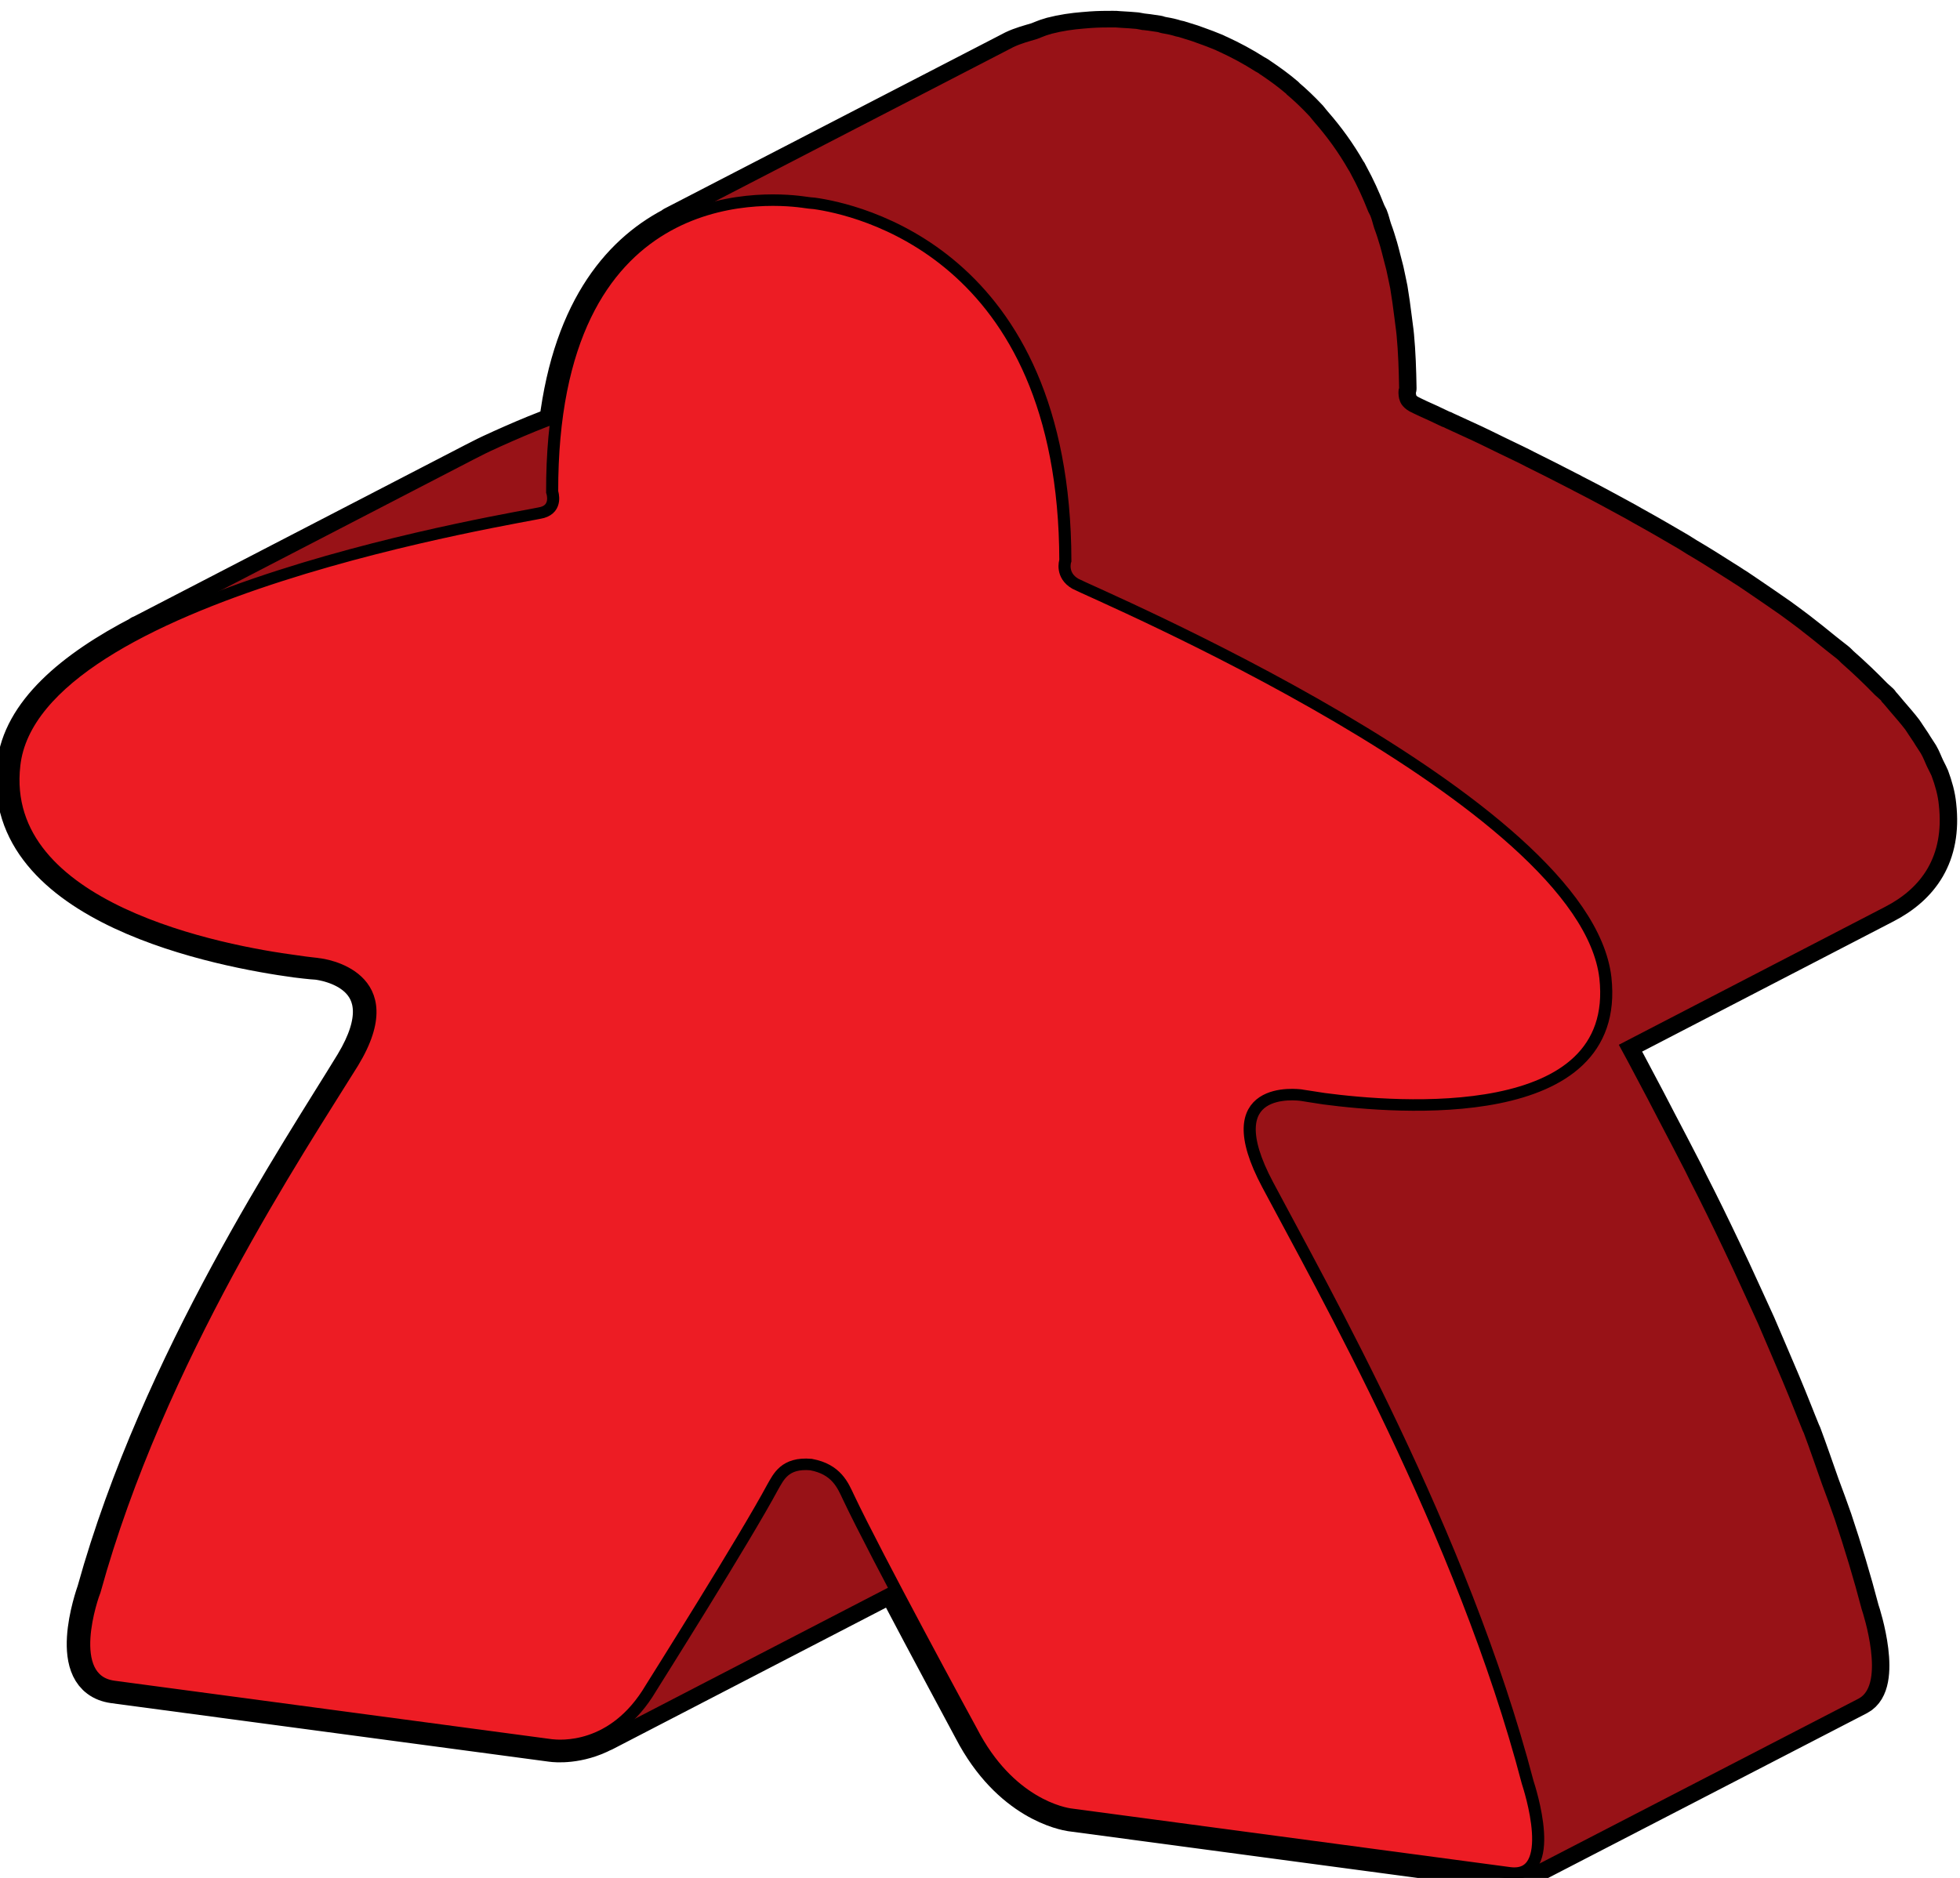 <?xml version="1.0" encoding="UTF-8" standalone="no"?>
<!-- Created with Inkscape (http://www.inkscape.org/) -->

<svg
   xmlns:dc="http://purl.org/dc/elements/1.1/"
   xmlns:cc="http://creativecommons.org/ns#"
   xmlns:rdf="http://www.w3.org/1999/02/22-rdf-syntax-ns#"
   xmlns:svg="http://www.w3.org/2000/svg"
   xmlns="http://www.w3.org/2000/svg"
   xmlns:sodipodi="http://sodipodi.sourceforge.net/DTD/sodipodi-0.dtd"
   xmlns:inkscape="http://www.inkscape.org/namespaces/inkscape"
   width="8.818mm"
   height="8.451mm"
   viewBox="0 0 8.818 8.451"
   version="1.1"
   id="svg91996"
   inkscape:version="0.92.3 (2405546, 2018-03-11)"
   sodipodi:docname="MeepleNormal_red_f.svg">
  <defs
     id="defs91990">
    <clipPath
       clipPathUnits="userSpaceOnUse"
       id="clipPath3539">
      <path
         d="m 68.887,198.082 h 24.691 v 24.867 H 68.887 Z"
         id="path3537"
         inkscape:connector-curvature="0" />
    </clipPath>
    <clipPath
       clipPathUnits="userSpaceOnUse"
       id="clipPath3549">
      <path
         d="M 0,0 H 576 V 903 H 0 Z"
         id="path3547"
         inkscape:connector-curvature="0" />
    </clipPath>
    <clipPath
       clipPathUnits="userSpaceOnUse"
       id="clipPath3559">
      <path
         d="m 81.129,218.133 h 4.879 v 2.953 h -4.879 z"
         id="path3557"
         inkscape:connector-curvature="0" />
    </clipPath>
    <clipPath
       clipPathUnits="userSpaceOnUse"
       id="clipPath3569">
      <path
         d="M 0,0 H 576 V 903 H 0 Z"
         id="path3567"
         inkscape:connector-curvature="0" />
    </clipPath>
    <clipPath
       clipPathUnits="userSpaceOnUse"
       id="clipPath3579">
      <path
         d="m 81,218 h 6 v 4 h -6 z"
         id="path3577"
         inkscape:connector-curvature="0" />
    </clipPath>
    <clipPath
       clipPathUnits="userSpaceOnUse"
       id="clipPath3585">
      <path
         d="m 86.008,221.086 -4.278,-2.328 c -0.199,-0.11 -0.417,-0.301 -0.601,-0.625 l 4.277,2.328 c 0.184,0.324 0.403,0.512 0.602,0.625"
         id="path3583"
         inkscape:connector-curvature="0" />
    </clipPath>
    <clipPath
       clipPathUnits="userSpaceOnUse"
       id="clipPath3595">
      <path
         d="M 0,0 H 576 V 903 H 0 Z"
         id="path3593"
         inkscape:connector-curvature="0" />
    </clipPath>
    <clipPath
       clipPathUnits="userSpaceOnUse"
       id="clipPath3605">
      <path
         d="m 81.129,218.133 h 4.879 v 2.953 h -4.879 z"
         id="path3603"
         inkscape:connector-curvature="0" />
    </clipPath>
    <clipPath
       clipPathUnits="userSpaceOnUse"
       id="clipPath3615">
      <path
         d="M 0,0 H 576 V 903 H 0 Z"
         id="path3613"
         inkscape:connector-curvature="0" />
    </clipPath>
    <clipPath
       clipPathUnits="userSpaceOnUse"
       id="clipPath3627">
      <path
         d="m 79.359,215.164 h 6.047 v 5.297 h -6.047 z"
         id="path3625"
         inkscape:connector-curvature="0" />
    </clipPath>
    <clipPath
       clipPathUnits="userSpaceOnUse"
       id="clipPath3637">
      <path
         d="M 0,0 H 576 V 903 H 0 Z"
         id="path3635"
         inkscape:connector-curvature="0" />
    </clipPath>
    <clipPath
       clipPathUnits="userSpaceOnUse"
       id="clipPath3647">
      <path
         d="m 79,215 h 7 v 6 h -7 z"
         id="path3645"
         inkscape:connector-curvature="0" />
    </clipPath>
    <clipPath
       clipPathUnits="userSpaceOnUse"
       id="clipPath3653">
      <path
         d="m 79.359,215.164 4.278,2.324 c 0.113,0.063 0.16,0.172 0.207,0.258 0.359,0.703 1.504,2.613 1.562,2.715 l -4.277,-2.328 c -0.059,-0.102 -1.203,-2.012 -1.563,-2.711 -0.046,-0.086 -0.093,-0.195 -0.207,-0.258"
         id="path3651"
         inkscape:connector-curvature="0" />
    </clipPath>
    <clipPath
       clipPathUnits="userSpaceOnUse"
       id="clipPath3663">
      <path
         d="M 0,0 H 576 V 903 H 0 Z"
         id="path3661"
         inkscape:connector-curvature="0" />
    </clipPath>
    <clipPath
       clipPathUnits="userSpaceOnUse"
       id="clipPath3673">
      <path
         d="m 79.359,215.164 h 6.047 v 5.297 h -6.047 z"
         id="path3671"
         inkscape:connector-curvature="0" />
    </clipPath>
    <clipPath
       clipPathUnits="userSpaceOnUse"
       id="clipPath3683">
      <path
         d="M 0,0 H 576 V 903 H 0 Z"
         id="path3681"
         inkscape:connector-curvature="0" />
    </clipPath>
    <clipPath
       clipPathUnits="userSpaceOnUse"
       id="clipPath3695">
      <path
         d="m 82.477,202.273 h 9.469 v 3.949 h -9.469 z"
         id="path3693"
         inkscape:connector-curvature="0" />
    </clipPath>
    <clipPath
       clipPathUnits="userSpaceOnUse"
       id="clipPath3705">
      <path
         d="M 0,0 H 576 V 903 H 0 Z"
         id="path3703"
         inkscape:connector-curvature="0" />
    </clipPath>
    <clipPath
       clipPathUnits="userSpaceOnUse"
       id="clipPath3715">
      <path
         d="m 82,202 h 10 v 5 H 82 Z"
         id="path3713"
         inkscape:connector-curvature="0" />
    </clipPath>
    <clipPath
       clipPathUnits="userSpaceOnUse"
       id="clipPath3721">
      <path
         d="m 86.754,204.602 -4.277,-2.329 c 0.015,0.008 0.027,0.012 0.046,0.02 0.129,0.039 3.184,0.535 5.145,1.605 l 4.277,2.325 c -1.961,-1.067 -5.015,-1.567 -5.148,-1.606 -0.016,-0.004 -0.027,-0.012 -0.043,-0.015"
         id="path3719"
         inkscape:connector-curvature="0" />
    </clipPath>
    <clipPath
       clipPathUnits="userSpaceOnUse"
       id="clipPath3731">
      <path
         d="M 0,0 H 576 V 903 H 0 Z"
         id="path3729"
         inkscape:connector-curvature="0" />
    </clipPath>
    <clipPath
       clipPathUnits="userSpaceOnUse"
       id="clipPath3741">
      <path
         d="m 82.477,202.273 h 9.469 v 3.949 h -9.469 z"
         id="path3739"
         inkscape:connector-curvature="0" />
    </clipPath>
    <clipPath
       clipPathUnits="userSpaceOnUse"
       id="clipPath3751">
      <path
         d="M 0,0 H 576 V 903 H 0 Z"
         id="path3749"
         inkscape:connector-curvature="0" />
    </clipPath>
    <clipPath
       clipPathUnits="userSpaceOnUse"
       id="clipPath3771">
      <path
         d="m 69.758,219.398 h 4.445 v 3.52 h -4.445 z"
         id="path3769"
         inkscape:connector-curvature="0" />
    </clipPath>
    <clipPath
       clipPathUnits="userSpaceOnUse"
       id="clipPath3781">
      <path
         d="M 0,0 H 576 V 903 H 0 Z"
         id="path3779"
         inkscape:connector-curvature="0" />
    </clipPath>
    <clipPath
       clipPathUnits="userSpaceOnUse"
       id="clipPath3791">
      <path
         d="m 69,219 h 6 v 4 h -6 z"
         id="path3789"
         inkscape:connector-curvature="0" />
    </clipPath>
    <clipPath
       clipPathUnits="userSpaceOnUse"
       id="clipPath3797">
      <path
         d="m 74.203,222.918 -4.277,-2.324 c -0.348,-0.192 -0.051,-1.137 -0.031,-1.196 l 4.277,2.329 c -0.02,0.058 -0.317,1.003 0.031,1.191"
         id="path3795"
         inkscape:connector-curvature="0" />
    </clipPath>
    <clipPath
       clipPathUnits="userSpaceOnUse"
       id="clipPath3807">
      <path
         d="M 0,0 H 576 V 903 H 0 Z"
         id="path3805"
         inkscape:connector-curvature="0" />
    </clipPath>
    <clipPath
       clipPathUnits="userSpaceOnUse"
       id="clipPath3817">
      <path
         d="m 69.758,219.398 h 4.445 v 3.52 h -4.445 z"
         id="path3815"
         inkscape:connector-curvature="0" />
    </clipPath>
    <clipPath
       clipPathUnits="userSpaceOnUse"
       id="clipPath3827">
      <path
         d="M 0,0 H 576 V 903 H 0 Z"
         id="path3825"
         inkscape:connector-curvature="0" />
    </clipPath>
    <clipPath
       clipPathUnits="userSpaceOnUse"
       id="clipPath3839">
      <path
         d="m 69.895,210.207 h 7.836 v 11.52 h -7.836 z"
         id="path3837"
         inkscape:connector-curvature="0" />
    </clipPath>
    <clipPath
       clipPathUnits="userSpaceOnUse"
       id="clipPath3849">
      <path
         d="M 0,0 H 576 V 903 H 0 Z"
         id="path3847"
         inkscape:connector-curvature="0" />
    </clipPath>
    <clipPath
       clipPathUnits="userSpaceOnUse"
       id="clipPath3859">
      <path
         d="m 69,210 h 9 v 12 h -9 z"
         id="path3857"
         inkscape:connector-curvature="0" />
    </clipPath>
    <clipPath
       clipPathUnits="userSpaceOnUse"
       id="clipPath3865">
      <path
         d="m 73.242,210.207 4.278,2.324 c 0.214,0.117 0.351,0.414 -0.02,1.149 -0.684,1.355 -2.5,4.707 -3.328,8.047 l -4.277,-2.329 c 0.832,-3.339 2.644,-6.687 3.328,-8.046 0.371,-0.735 0.234,-1.032 0.019,-1.145"
         id="path3863"
         inkscape:connector-curvature="0" />
    </clipPath>
    <clipPath
       clipPathUnits="userSpaceOnUse"
       id="clipPath3875">
      <path
         d="M 0,0 H 576 V 903 H 0 Z"
         id="path3873"
         inkscape:connector-curvature="0" />
    </clipPath>
    <clipPath
       clipPathUnits="userSpaceOnUse"
       id="clipPath3885">
      <path
         d="m 69.895,210.207 h 7.836 v 11.52 h -7.836 z"
         id="path3883"
         inkscape:connector-curvature="0" />
    </clipPath>
    <clipPath
       clipPathUnits="userSpaceOnUse"
       id="clipPath3895">
      <path
         d="M 0,0 H 576 V 903 H 0 Z"
         id="path3893"
         inkscape:connector-curvature="0" />
    </clipPath>
    <clipPath
       clipPathUnits="userSpaceOnUse"
       id="clipPath3911">
      <path
         d="m 79.188,198.082 h 5.941 v 2.641 h -5.941 z"
         id="path3909"
         inkscape:connector-curvature="0" />
    </clipPath>
    <clipPath
       clipPathUnits="userSpaceOnUse"
       id="clipPath3921">
      <path
         d="M 0,0 H 576 V 903 H 0 Z"
         id="path3919"
         inkscape:connector-curvature="0" />
    </clipPath>
    <clipPath
       clipPathUnits="userSpaceOnUse"
       id="clipPath3931">
      <path
         d="m 79,198 h 7 v 3 h -7 z"
         id="path3929"
         inkscape:connector-curvature="0" />
    </clipPath>
    <clipPath
       clipPathUnits="userSpaceOnUse"
       id="clipPath3937">
      <path
         d="m 80.852,198.395 4.277,2.328 c -0.699,-0.383 -1.426,-0.325 -1.664,-0.289 l -4.277,-2.329 c 0.238,-0.031 0.964,-0.089 1.664,0.29"
         id="path3935"
         inkscape:connector-curvature="0" />
    </clipPath>
    <clipPath
       clipPathUnits="userSpaceOnUse"
       id="clipPath3947">
      <path
         d="M 0,0 H 576 V 903 H 0 Z"
         id="path3945"
         inkscape:connector-curvature="0" />
    </clipPath>
    <clipPath
       clipPathUnits="userSpaceOnUse"
       id="clipPath3957">
      <path
         d="m 79.188,198.082 h 5.941 v 2.641 h -5.941 z"
         id="path3955"
         inkscape:connector-curvature="0" />
    </clipPath>
    <clipPath
       clipPathUnits="userSpaceOnUse"
       id="clipPath3967">
      <path
         d="M 0,0 H 576 V 903 H 0 Z"
         id="path3965"
         inkscape:connector-curvature="0" />
    </clipPath>
    <clipPath
       clipPathUnits="userSpaceOnUse"
       id="clipPath3983">
      <path
         d="m 79.109,198.105 h 4.355 v 2.34 h -4.355 z"
         id="path3981"
         inkscape:connector-curvature="0" />
    </clipPath>
    <clipPath
       clipPathUnits="userSpaceOnUse"
       id="clipPath3993">
      <path
         d="M 0,0 H 576 V 903 H 0 Z"
         id="path3991"
         inkscape:connector-curvature="0" />
    </clipPath>
    <clipPath
       clipPathUnits="userSpaceOnUse"
       id="clipPath4003">
      <path
         d="m 79,198 h 5 v 3 h -5 z"
         id="path4001"
         inkscape:connector-curvature="0" />
    </clipPath>
    <clipPath
       clipPathUnits="userSpaceOnUse"
       id="clipPath4009">
      <path
         d="m 83.387,200.445 -4.278,-2.328 c 0,0 0.028,-0.004 0.079,-0.012 l 4.277,2.329 c -0.051,0.007 -0.078,0.011 -0.078,0.011"
         id="path4007"
         inkscape:connector-curvature="0" />
    </clipPath>
    <clipPath
       clipPathUnits="userSpaceOnUse"
       id="clipPath4019">
      <path
         d="M 0,0 H 576 V 903 H 0 Z"
         id="path4017"
         inkscape:connector-curvature="0" />
    </clipPath>
    <clipPath
       clipPathUnits="userSpaceOnUse"
       id="clipPath4029">
      <path
         d="m 79.109,198.105 h 4.355 v 2.34 h -4.355 z"
         id="path4027"
         inkscape:connector-curvature="0" />
    </clipPath>
    <clipPath
       clipPathUnits="userSpaceOnUse"
       id="clipPath4039">
      <path
         d="M 0,0 H 576 V 903 H 0 Z"
         id="path4037"
         inkscape:connector-curvature="0" />
    </clipPath>
    <clipPath
       clipPathUnits="userSpaceOnUse"
       id="clipPath4051">
      <path
         d="m 75.816,198.117 h 7.57 v 7.148 h -7.57 z"
         id="path4049"
         inkscape:connector-curvature="0" />
    </clipPath>
    <clipPath
       clipPathUnits="userSpaceOnUse"
       id="clipPath4061">
      <path
         d="M 0,0 H 576 V 903 H 0 Z"
         id="path4059"
         inkscape:connector-curvature="0" />
    </clipPath>
    <clipPath
       clipPathUnits="userSpaceOnUse"
       id="clipPath4071">
      <path
         d="m 75,198 h 9 v 8 h -9 z"
         id="path4069"
         inkscape:connector-curvature="0" />
    </clipPath>
    <clipPath
       clipPathUnits="userSpaceOnUse"
       id="clipPath4077">
      <path
         d="m 80.094,205.266 -4.278,-2.328 c 0.008,-4.168 2.715,-4.739 3.215,-4.809 0.051,-0.008 0.078,-0.012 0.078,-0.012 l 4.278,2.328 c 0,0 -0.028,0.004 -0.078,0.008 -0.5,0.07 -3.207,0.645 -3.215,4.813"
         id="path4075"
         inkscape:connector-curvature="0" />
    </clipPath>
    <clipPath
       clipPathUnits="userSpaceOnUse"
       id="clipPath4087">
      <path
         d="M 0,0 H 576 V 903 H 0 Z"
         id="path4085"
         inkscape:connector-curvature="0" />
    </clipPath>
    <clipPath
       clipPathUnits="userSpaceOnUse"
       id="clipPath4097">
      <path
         d="m 75.816,198.117 h 7.57 v 7.148 h -7.57 z"
         id="path4095"
         inkscape:connector-curvature="0" />
    </clipPath>
    <clipPath
       clipPathUnits="userSpaceOnUse"
       id="clipPath4107">
      <path
         d="M 0,0 H 576 V 903 H 0 Z"
         id="path4105"
         inkscape:connector-curvature="0" />
    </clipPath>
    <clipPath
       clipPathUnits="userSpaceOnUse"
       id="clipPath4137">
      <path
         d="m 68.887,202.938 h 11.215 v 9.324 H 68.887 Z"
         id="path4135"
         inkscape:connector-curvature="0" />
    </clipPath>
    <clipPath
       clipPathUnits="userSpaceOnUse"
       id="clipPath4147">
      <path
         d="M 0,0 H 576 V 903 H 0 Z"
         id="path4145"
         inkscape:connector-curvature="0" />
    </clipPath>
    <clipPath
       clipPathUnits="userSpaceOnUse"
       id="clipPath4157">
      <path
         d="m 68,202 h 13 v 11 H 68 Z"
         id="path4155"
         inkscape:connector-curvature="0" />
    </clipPath>
    <clipPath
       clipPathUnits="userSpaceOnUse"
       id="clipPath4163">
      <path
         d="m 73.863,212.262 -4.277,-2.324 c -0.461,-0.254 -0.762,-0.676 -0.688,-1.375 0.258,-2.395 6.598,-5.2 6.79,-5.309 0.187,-0.113 0.132,-0.305 0.128,-0.316 l 4.278,2.328 c 0.004,0.007 0.054,0.199 -0.129,0.312 -0.192,0.113 -6.531,2.914 -6.793,5.313 -0.07,0.695 0.23,1.121 0.691,1.371"
         id="path4161"
         inkscape:connector-curvature="0" />
    </clipPath>
    <clipPath
       clipPathUnits="userSpaceOnUse"
       id="clipPath4173">
      <path
         d="M 0,0 H 576 V 903 H 0 Z"
         id="path4171"
         inkscape:connector-curvature="0" />
    </clipPath>
    <clipPath
       clipPathUnits="userSpaceOnUse"
       id="clipPath4183">
      <path
         d="m 68.887,202.938 h 11.215 v 9.324 H 68.887 Z"
         id="path4181"
         inkscape:connector-curvature="0" />
    </clipPath>
    <clipPath
       clipPathUnits="userSpaceOnUse"
       id="clipPath4193">
      <path
         d="M 0,0 H 576 V 903 H 0 Z"
         id="path4191"
         inkscape:connector-curvature="0" />
    </clipPath>
  </defs>
  <sodipodi:namedview
     id="base"
     pagecolor="#ffffff"
     bordercolor="#666666"
     borderopacity="1.0"
     inkscape:pageopacity="0.0"
     inkscape:pageshadow="2"
     inkscape:zoom="16"
     inkscape:cx="-11.345394"
     inkscape:cy="13.331742"
     inkscape:document-units="mm"
     inkscape:current-layer="layer1"
     showgrid="false"
     inkscape:window-width="1920"
     inkscape:window-height="1017"
     inkscape:window-x="-8"
     inkscape:window-y="-8"
     inkscape:window-maximized="1" />
  <g
     inkscape:label="Ebene 1"
     inkscape:groupmode="layer"
     id="layer1"
     transform="translate(-91.573,-149.782)">
    <g
       id="g4127"
       transform="matrix(-0.351,0,0,0.334,124.479,83.746)"
       style="display:inline;fill:#ed1c24;fill-opacity:1;stroke:#000000;stroke-width:0.155;stroke-miterlimit:4;stroke-dasharray:none;stroke-opacity:1"
       inkscape:label="MeepleNormal_red">
      <path
         inkscape:connector-curvature="0"
         id="path3531"
         style="display:inline;fill:none;fill-opacity:1;stroke:#000000;stroke-width:0.447;stroke-linecap:butt;stroke-linejoin:round;stroke-miterlimit:4;stroke-dasharray:none;stroke-opacity:1"
         d="m 89.672,210.691 c 0.004,0 0.105,-0.007 0.285,-0.031 0.93,-0.133 3.82,-0.699 3.609,-2.64 -0.074,-0.723 -0.742,-1.317 -1.628,-1.797 0.007,0 0.011,0.004 0.015,0.004 l -0.023,-0.008 c 0,-0.004 -0.004,-0.004 -0.004,-0.004 l -4.25,-2.313 c -0.098,-0.054 -0.196,-0.105 -0.297,-0.152 -0.016,-0.008 -0.031,-0.016 -0.047,-0.023 -0.191,-0.09 -0.387,-0.18 -0.59,-0.262 -0.043,-0.016 -0.082,-0.035 -0.125,-0.051 -0.187,-1.598 -0.855,-2.363 -1.539,-2.715 0.016,0.008 0.031,0.012 0.047,0.02 l -4.277,-2.324 c -0.028,-0.016 -0.059,-0.032 -0.086,-0.047 -0.102,-0.051 -0.203,-0.078 -0.305,-0.11 -0.051,-0.019 -0.105,-0.047 -0.16,-0.062 -0.008,0 -0.016,-0.004 -0.024,-0.008 -0.144,-0.039 -0.281,-0.059 -0.41,-0.07 -0.035,-0.004 -0.062,-0.004 -0.093,-0.008 -0.106,-0.008 -0.2,-0.008 -0.282,-0.008 -0.031,0 -0.058,0 -0.086,0.004 -0.089,0.004 -0.168,0.012 -0.218,0.016 -0.047,0.007 -0.071,0.015 -0.075,0.015 0,0 -0.023,0 -0.074,0.008 -0.031,0.004 -0.078,0.012 -0.129,0.02 -0.015,0.007 -0.035,0.011 -0.051,0.015 -0.042,0.008 -0.089,0.016 -0.14,0.031 -0.024,0.008 -0.047,0.016 -0.074,0.02 -0.051,0.016 -0.11,0.035 -0.168,0.055 -0.028,0.011 -0.051,0.019 -0.082,0.031 -0.071,0.027 -0.145,0.055 -0.223,0.09 -0.016,0.008 -0.027,0.015 -0.047,0.023 0,0 -0.004,0.004 -0.008,0.004 -0.144,0.07 -0.3,0.156 -0.457,0.262 -0.015,0.008 -0.023,0.012 -0.039,0.023 -0.008,0.004 -0.015,0.016 -0.027,0.02 -0.11,0.078 -0.219,0.16 -0.328,0.258 0,0.003 -0.004,0.003 -0.004,0.007 -0.098,0.086 -0.195,0.184 -0.289,0.289 0,0 0,0.004 -0.004,0.004 -0.02,0.024 -0.043,0.059 -0.067,0.086 -0.156,0.188 -0.304,0.399 -0.437,0.645 -0.004,0.004 -0.008,0.008 -0.008,0.012 -0.008,0.015 -0.015,0.031 -0.023,0.046 -0.078,0.149 -0.149,0.313 -0.215,0.489 -0.008,0.023 -0.02,0.039 -0.031,0.066 -0.02,0.051 -0.032,0.113 -0.051,0.172 -0.028,0.078 -0.051,0.156 -0.074,0.238 -0.028,0.102 -0.051,0.211 -0.079,0.317 -0.015,0.082 -0.035,0.164 -0.05,0.25 -0.02,0.129 -0.039,0.265 -0.055,0.406 -0.008,0.078 -0.02,0.148 -0.027,0.23 -0.02,0.223 -0.028,0.461 -0.032,0.711 0.004,0 0.008,0.02 0.008,0.043 0,0.008 0,0.016 0,0.024 0,0.023 -0.004,0.047 -0.008,0.07 -0.007,0.027 -0.015,0.051 -0.031,0.078 -0.023,0.035 -0.055,0.067 -0.101,0.094 -0.016,0.008 -0.063,0.035 -0.129,0.066 -0.071,0.032 -0.172,0.082 -0.289,0.141 -0.016,0.004 -0.032,0.012 -0.051,0.023 -0.102,0.051 -0.223,0.106 -0.356,0.172 -0.039,0.02 -0.078,0.039 -0.117,0.059 -0.129,0.066 -0.265,0.137 -0.414,0.211 -0.047,0.023 -0.09,0.047 -0.14,0.074 -0.172,0.09 -0.352,0.184 -0.543,0.289 -0.024,0.012 -0.047,0.024 -0.071,0.039 -0.219,0.117 -0.445,0.246 -0.676,0.379 -0.027,0.016 -0.05,0.031 -0.078,0.047 -0.195,0.113 -0.394,0.234 -0.59,0.355 -0.07,0.047 -0.136,0.09 -0.207,0.133 -0.156,0.098 -0.308,0.203 -0.464,0.305 -0.036,0.027 -0.079,0.051 -0.114,0.078 -0.047,0.031 -0.086,0.063 -0.132,0.094 -0.125,0.09 -0.25,0.179 -0.372,0.269 -0.082,0.063 -0.164,0.125 -0.242,0.188 -0.117,0.094 -0.226,0.187 -0.336,0.281 -0.05,0.043 -0.105,0.086 -0.156,0.129 -0.023,0.019 -0.039,0.039 -0.059,0.059 -0.156,0.144 -0.296,0.285 -0.429,0.429 -0.024,0.024 -0.055,0.051 -0.078,0.074 -0.004,0.008 -0.008,0.012 -0.012,0.02 -0.039,0.043 -0.074,0.09 -0.109,0.133 -0.067,0.082 -0.133,0.16 -0.192,0.242 -0.015,0.02 -0.023,0.039 -0.039,0.062 -0.023,0.036 -0.047,0.075 -0.07,0.11 -0.028,0.051 -0.063,0.101 -0.09,0.148 -0.035,0.063 -0.055,0.125 -0.082,0.184 -0.012,0.027 -0.027,0.055 -0.039,0.082 -0.004,0.012 -0.012,0.023 -0.016,0.035 -0.047,0.133 -0.082,0.262 -0.094,0.395 -0.074,0.695 0.227,1.121 0.688,1.371 l 3.414,1.859 c -0.039,0.074 -0.074,0.145 -0.117,0.227 -0.078,0.156 -0.164,0.324 -0.254,0.504 l -0.137,0.277 c -0.109,0.215 -0.222,0.449 -0.344,0.695 -0.023,0.047 -0.043,0.09 -0.066,0.141 -0.141,0.289 -0.281,0.59 -0.422,0.902 -0.043,0.094 -0.082,0.184 -0.125,0.278 -0.105,0.238 -0.211,0.484 -0.32,0.734 -0.047,0.113 -0.09,0.223 -0.137,0.336 -0.117,0.285 -0.234,0.574 -0.344,0.867 -0.027,0.074 -0.054,0.141 -0.082,0.215 -0.007,0.019 -0.015,0.039 -0.023,0.055 -0.082,0.23 -0.156,0.46 -0.234,0.691 -0.055,0.156 -0.11,0.309 -0.161,0.465 -0.129,0.406 -0.246,0.812 -0.347,1.219 -0.02,0.058 -0.309,1.011 0.039,1.203 l 4.277,2.324 c -0.047,-0.024 -0.078,-0.063 -0.105,-0.113 0.054,0.105 0.152,0.164 0.312,0.144 l 5.613,-0.789 c 0.071,-0.012 0.786,-0.137 1.278,-1.133 0.039,-0.078 0.547,-1.066 0.996,-1.965 l 3.711,2.02 c 0,0 -0.004,-0.004 -0.004,-0.004 0.332,0.184 0.629,0.152 0.676,0.145 l 5.613,-0.789 c 0.652,-0.094 0.266,-1.235 0.246,-1.297 -0.82,-3.102 -2.633,-5.942 -3.312,-7.114 -0.676,-1.179 0.386,-1.328 0.445,-1.336 z" />
      <path
         inkscape:connector-curvature="0"
         id="path3531-2"
         style="display:inline;fill:#981217;fill-opacity:1;stroke:none;stroke-width:0.447;stroke-linecap:butt;stroke-linejoin:round;stroke-miterlimit:4;stroke-dasharray:none;stroke-opacity:1"
         d="m 89.672,210.691 c 0.004,0 0.105,-0.007 0.285,-0.031 0.93,-0.133 3.82,-0.699 3.609,-2.64 -0.074,-0.723 -0.742,-1.317 -1.628,-1.797 0.007,0 0.011,0.004 0.015,0.004 l -0.023,-0.008 c 0,-0.004 -0.004,-0.004 -0.004,-0.004 l -4.25,-2.313 c -0.098,-0.054 -0.196,-0.105 -0.297,-0.152 -0.016,-0.008 -0.031,-0.016 -0.047,-0.023 -0.191,-0.09 -0.387,-0.18 -0.59,-0.262 -0.043,-0.016 -0.082,-0.035 -0.125,-0.051 -0.187,-1.598 -0.855,-2.363 -1.539,-2.715 0.016,0.008 0.031,0.012 0.047,0.02 l -4.277,-2.324 c -0.028,-0.016 -0.059,-0.032 -0.086,-0.047 -0.102,-0.051 -0.203,-0.078 -0.305,-0.11 -0.051,-0.019 -0.105,-0.047 -0.16,-0.062 -0.008,0 -0.016,-0.004 -0.024,-0.008 -0.144,-0.039 -0.281,-0.059 -0.41,-0.07 -0.035,-0.004 -0.062,-0.004 -0.093,-0.008 -0.106,-0.008 -0.2,-0.008 -0.282,-0.008 -0.031,0 -0.058,0 -0.086,0.004 -0.089,0.004 -0.168,0.012 -0.218,0.016 -0.047,0.007 -0.071,0.015 -0.075,0.015 0,0 -0.023,0 -0.074,0.008 -0.031,0.004 -0.078,0.012 -0.129,0.02 -0.015,0.007 -0.035,0.011 -0.051,0.015 -0.042,0.008 -0.089,0.016 -0.14,0.031 -0.024,0.008 -0.047,0.016 -0.074,0.02 -0.051,0.016 -0.11,0.035 -0.168,0.055 -0.028,0.011 -0.051,0.019 -0.082,0.031 -0.071,0.027 -0.145,0.055 -0.223,0.09 -0.016,0.008 -0.027,0.015 -0.047,0.023 0,0 -0.004,0.004 -0.008,0.004 -0.144,0.07 -0.3,0.156 -0.457,0.262 -0.015,0.008 -0.023,0.012 -0.039,0.023 -0.008,0.004 -0.015,0.016 -0.027,0.02 -0.11,0.078 -0.219,0.16 -0.328,0.258 0,0.003 -0.004,0.003 -0.004,0.007 -0.098,0.086 -0.195,0.184 -0.289,0.289 0,0 0,0.004 -0.004,0.004 -0.02,0.024 -0.043,0.059 -0.067,0.086 -0.156,0.188 -0.304,0.399 -0.437,0.645 -0.004,0.004 -0.008,0.008 -0.008,0.012 -0.008,0.015 -0.015,0.031 -0.023,0.046 -0.078,0.149 -0.149,0.313 -0.215,0.489 -0.008,0.023 -0.02,0.039 -0.031,0.066 -0.02,0.051 -0.032,0.113 -0.051,0.172 -0.028,0.078 -0.051,0.156 -0.074,0.238 -0.028,0.102 -0.051,0.211 -0.079,0.317 -0.015,0.082 -0.035,0.164 -0.05,0.25 -0.02,0.129 -0.039,0.265 -0.055,0.406 -0.008,0.078 -0.02,0.148 -0.027,0.23 -0.02,0.223 -0.028,0.461 -0.032,0.711 0.004,0 0.008,0.02 0.008,0.043 0,0.008 0,0.016 0,0.024 0,0.023 -0.004,0.047 -0.008,0.07 -0.007,0.027 -0.015,0.051 -0.031,0.078 -0.023,0.035 -0.055,0.067 -0.101,0.094 -0.016,0.008 -0.063,0.035 -0.129,0.066 -0.071,0.032 -0.172,0.082 -0.289,0.141 -0.016,0.004 -0.032,0.012 -0.051,0.023 -0.102,0.051 -0.223,0.106 -0.356,0.172 -0.039,0.02 -0.078,0.039 -0.117,0.059 -0.129,0.066 -0.265,0.137 -0.414,0.211 -0.047,0.023 -0.09,0.047 -0.14,0.074 -0.172,0.09 -0.352,0.184 -0.543,0.289 -0.024,0.012 -0.047,0.024 -0.071,0.039 -0.219,0.117 -0.445,0.246 -0.676,0.379 -0.027,0.016 -0.05,0.031 -0.078,0.047 -0.195,0.113 -0.394,0.234 -0.59,0.355 -0.07,0.047 -0.136,0.09 -0.207,0.133 -0.156,0.098 -0.308,0.203 -0.464,0.305 -0.036,0.027 -0.079,0.051 -0.114,0.078 -0.047,0.031 -0.086,0.063 -0.132,0.094 -0.125,0.09 -0.25,0.179 -0.372,0.269 -0.082,0.063 -0.164,0.125 -0.242,0.188 -0.117,0.094 -0.226,0.187 -0.336,0.281 -0.05,0.043 -0.105,0.086 -0.156,0.129 -0.023,0.019 -0.039,0.039 -0.059,0.059 -0.156,0.144 -0.296,0.285 -0.429,0.429 -0.024,0.024 -0.055,0.051 -0.078,0.074 -0.004,0.008 -0.008,0.012 -0.012,0.02 -0.039,0.043 -0.074,0.09 -0.109,0.133 -0.067,0.082 -0.133,0.16 -0.192,0.242 -0.015,0.02 -0.023,0.039 -0.039,0.062 -0.023,0.036 -0.047,0.075 -0.07,0.11 -0.028,0.051 -0.063,0.101 -0.09,0.148 -0.035,0.063 -0.055,0.125 -0.082,0.184 -0.012,0.027 -0.027,0.055 -0.039,0.082 -0.004,0.012 -0.012,0.023 -0.016,0.035 -0.047,0.133 -0.082,0.262 -0.094,0.395 -0.074,0.695 0.227,1.121 0.688,1.371 l 3.414,1.859 c -0.039,0.074 -0.074,0.145 -0.117,0.227 -0.078,0.156 -0.164,0.324 -0.254,0.504 l -0.137,0.277 c -0.109,0.215 -0.222,0.449 -0.344,0.695 -0.023,0.047 -0.043,0.09 -0.066,0.141 -0.141,0.289 -0.281,0.59 -0.422,0.902 -0.043,0.094 -0.082,0.184 -0.125,0.278 -0.105,0.238 -0.211,0.484 -0.32,0.734 -0.047,0.113 -0.09,0.223 -0.137,0.336 -0.117,0.285 -0.234,0.574 -0.344,0.867 -0.027,0.074 -0.054,0.141 -0.082,0.215 -0.007,0.019 -0.015,0.039 -0.023,0.055 -0.082,0.23 -0.156,0.46 -0.234,0.691 -0.055,0.156 -0.11,0.309 -0.161,0.465 -0.129,0.406 -0.246,0.812 -0.347,1.219 -0.02,0.058 -0.309,1.011 0.039,1.203 l 4.277,2.324 c -0.047,-0.024 -0.078,-0.063 -0.105,-0.113 0.054,0.105 0.152,0.164 0.312,0.144 l 5.613,-0.789 c 0.071,-0.012 0.786,-0.137 1.278,-1.133 0.039,-0.078 0.547,-1.066 0.996,-1.965 l 3.711,2.02 c 0,0 -0.004,-0.004 -0.004,-0.004 0.332,0.184 0.629,0.152 0.676,0.145 l 5.613,-0.789 c 0.652,-0.094 0.266,-1.235 0.246,-1.297 -0.82,-3.102 -2.633,-5.942 -3.312,-7.114 -0.676,-1.179 0.386,-1.328 0.445,-1.336 z" />
      <path
         inkscape:connector-curvature="0"
         id="path4129"
         style="display:inline;fill:#ed1c24;fill-opacity:1;fill-rule:nonzero;stroke:#000000;stroke-width:0.155;stroke-miterlimit:4;stroke-dasharray:none;stroke-opacity:1"
         d="m 83.465,200.434 c 0.504,-0.071 3.215,-0.262 3.207,3.906 -0.004,0.012 -0.067,0.219 0.125,0.277 0.191,0.059 6.527,1.082 6.769,3.406 0.211,1.942 -2.679,2.508 -3.613,2.637 -0.176,0.028 -0.277,0.035 -0.285,0.039 -0.055,0.004 -1.121,0.156 -0.441,1.332 0.687,1.164 2.492,4.004 3.308,7.114 0.024,0.058 0.41,1.195 -0.242,1.289 l -5.613,0.789 c -0.102,0.011 -0.797,0.082 -1.274,-0.766 -0.058,-0.098 -1.203,-2.008 -1.562,-2.711 -0.074,-0.133 -0.153,-0.332 -0.489,-0.301 -0.328,0.063 -0.41,0.282 -0.48,0.438 -0.363,0.805 -1.516,3.035 -1.578,3.152 -0.481,0.981 -1.184,1.11 -1.274,1.121 l -5.617,0.789 c -0.648,0.094 -0.258,-1.152 -0.238,-1.218 0.832,-3.34 2.648,-6.692 3.332,-8.051 0.691,-1.363 -0.383,-1.215 -0.437,-1.207 -0.004,0 -0.106,0.019 -0.286,0.047 -0.929,0.129 -3.816,0.379 -3.605,-1.629 0.262,-2.395 6.601,-5.196 6.793,-5.309 0.187,-0.113 0.133,-0.301 0.129,-0.312 0.008,-4.168 2.715,-4.739 3.215,-4.813 0.05,-0.004 0.078,-0.008 0.078,-0.008 0,0 0.027,-0.004 0.078,-0.011" />
    </g>
  </g>
</svg>
